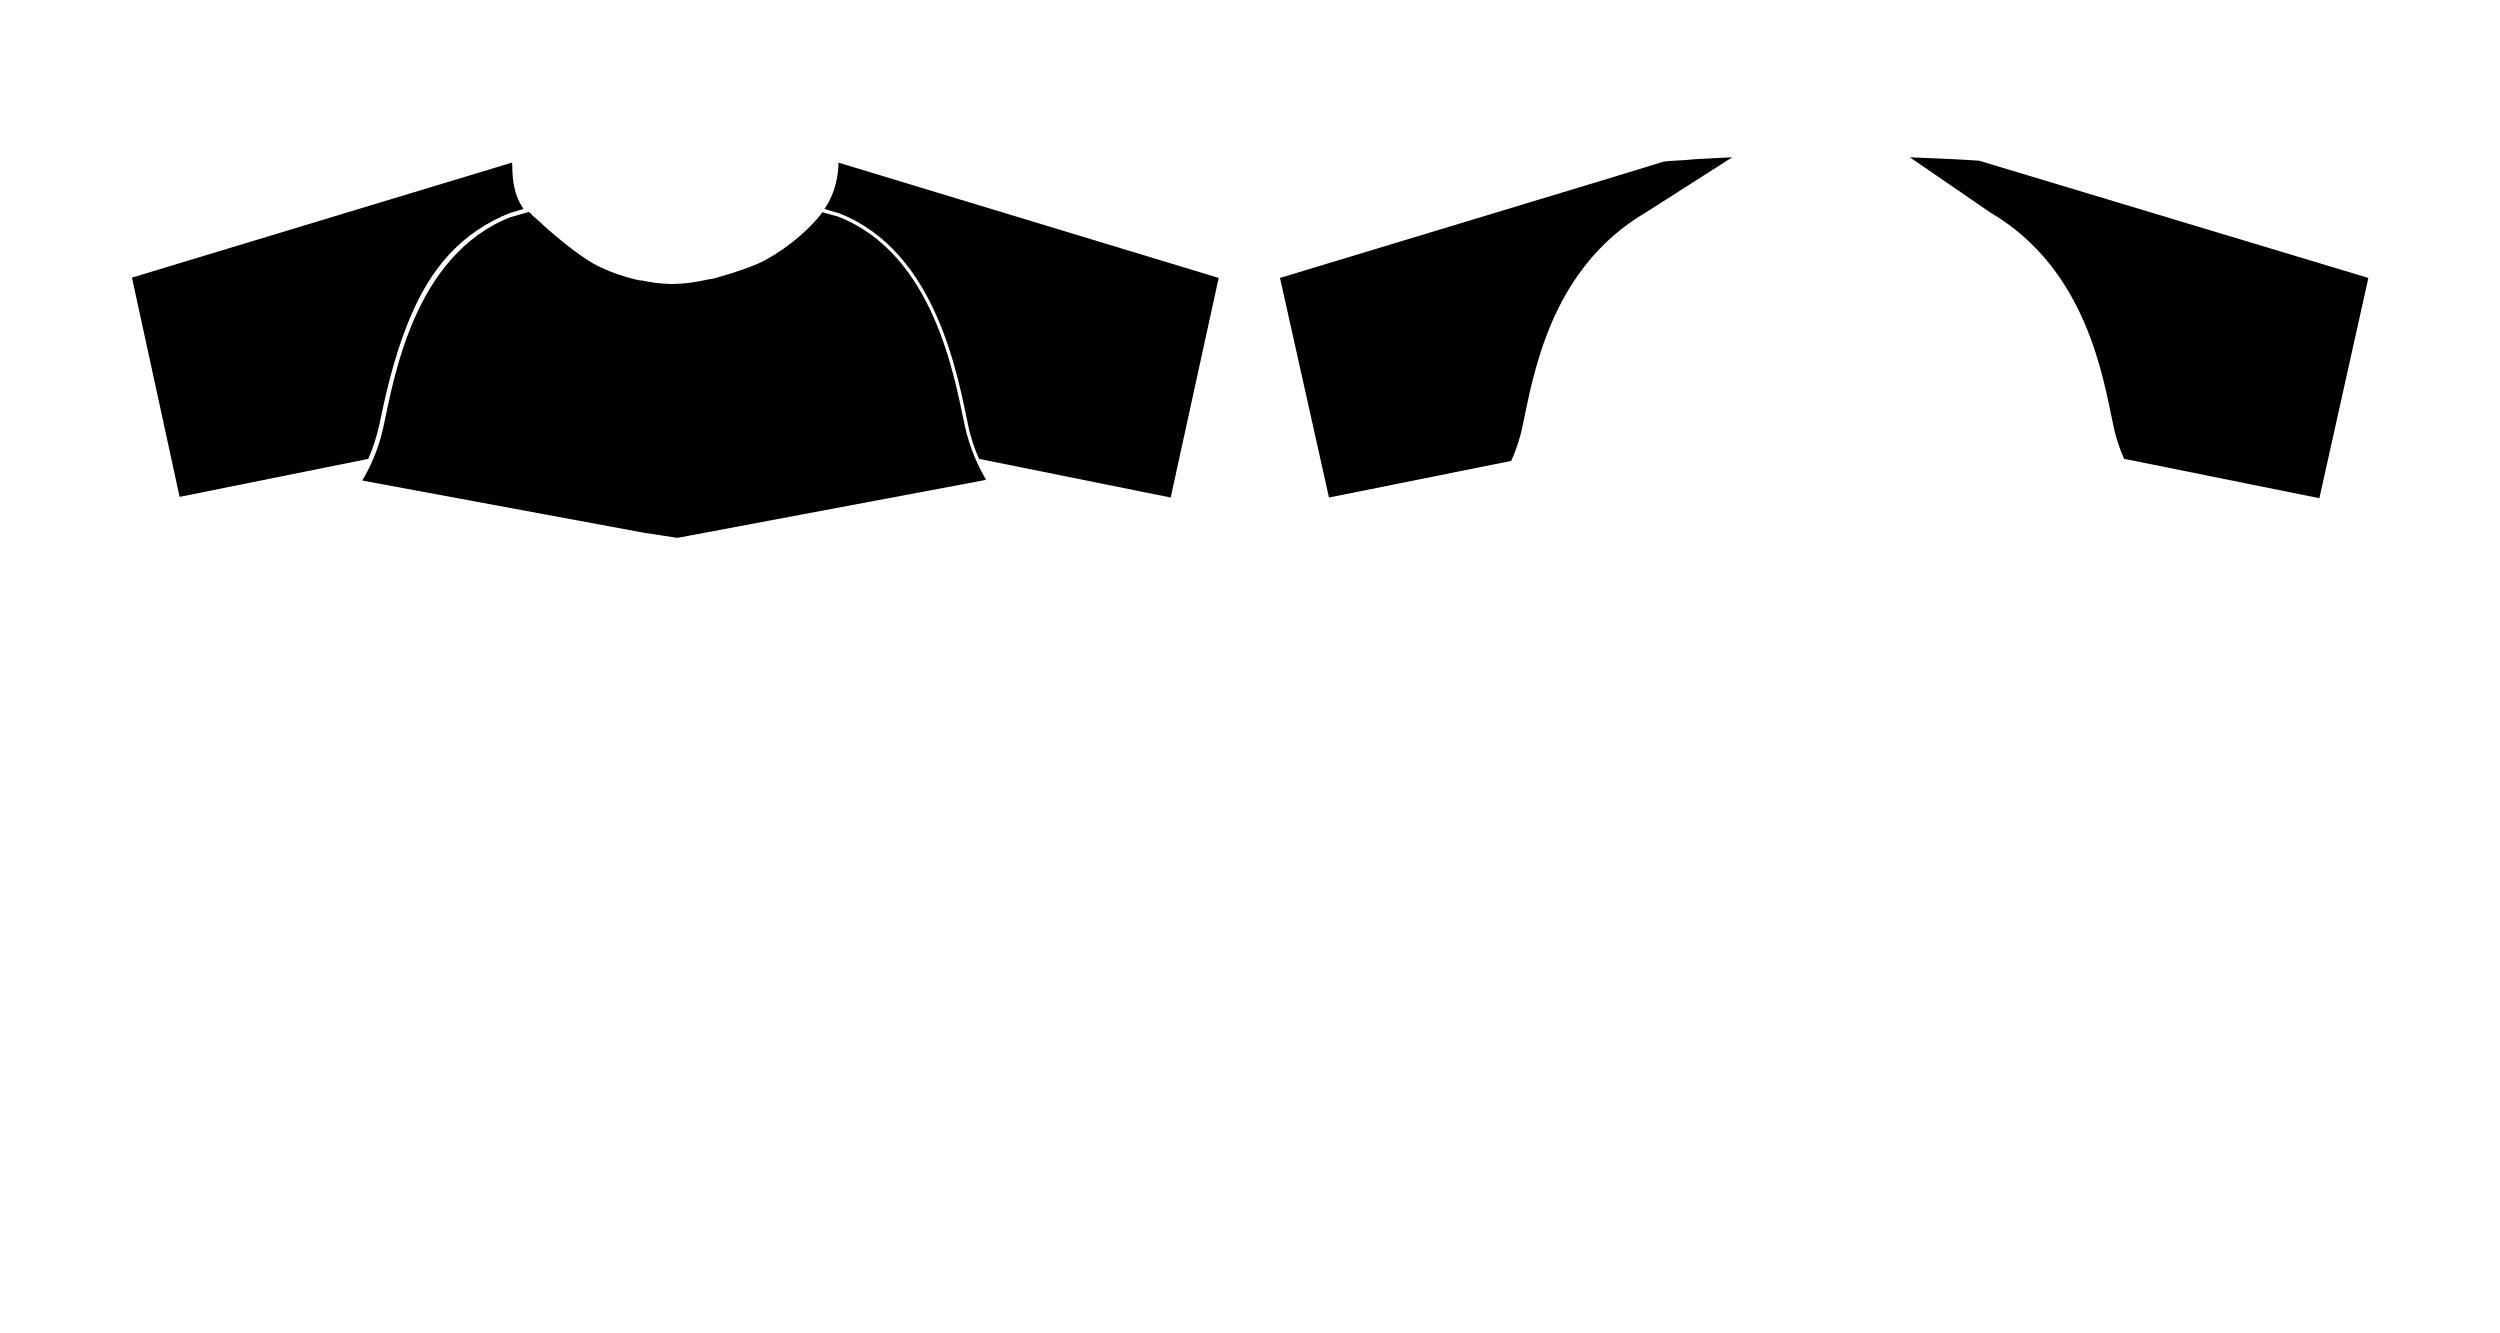 <?xml version="1.0" encoding="utf-8"?>
<!-- Generator: Adobe Illustrator 25.3.0, SVG Export Plug-In . SVG Version: 6.00 Build 0)  -->
<svg version="1.1" id="Layer_1" xmlns="http://www.w3.org/2000/svg" xmlns:xlink="http://www.w3.org/1999/xlink" x="0px" y="0px"
	 viewBox="0 0 750.2 400.1" style="enable-background:new 0 0 750.2 400.1;" xml:space="preserve">
<g>
	<path d="M295.9,144c-2.2-3.8-4.9-9.3-6.4-16.3c-1.5-7-3.8-19.9-9.3-32.4c-5.5-12.5-14.3-24.7-28.7-30.3l-4.7-1.3
		c-5,6.6-13.2,12.6-19.1,15.3c-5.9,2.6-14,4.7-14,4.7l-0.5,0.1l0-0.1c-3.8,0.9-7.6,1.5-11.4,1.5c-0.4,0-0.7,0-1.1,0
		c-2.9-0.1-5.7-0.5-8.4-1.1l0,0.1l-0.5-0.1c0,0-7.3-1.4-13.9-5.1c-4.7-2.7-11.6-8.3-17-13.4c-0.4-0.3-0.7-0.6-1.1-0.9l-0.1-0.1
		l-0.1-0.2c-0.3-0.3-0.6-0.6-0.9-0.8l-5.6,1.6c-14.4,5.7-23.2,17.8-28.7,30.3c-5.5,12.5-7.8,25.4-9.3,32.4c-1.5,7-4.1,12.5-6.4,16.3
		l84.7,15.7l9.9,1.5L295.9,144z"/>
	<path d="M351.3,149.3l14.4-65.9L251.6,48.8l0,0.3c0,2.8-0.7,8.6-4.2,13.6l4.4,1.3l0,0c14.8,5.8,23.7,18.2,29.3,30.9
		c5.6,12.7,7.9,25.6,9.4,32.6c0.8,3.9,2,7.3,3.3,10.2L351.3,149.3z"/>
	<path d="M53.9,149.1l56.6-11.4c1.3-2.9,2.4-6.2,3.3-10.1c1.5-7,4-19.9,9.4-32.6c6.1-14.5,15.3-25.4,30.1-31.2l-0.6,0.2l4.4-1.3
		c-3.5-5-3.3-10.8-3.4-13.6c0-0.3-0.1-0.1-0.1-0.3l-114,34.5L53.9,149.1z"/>
	<path d="M398.8,149.3l54.7-11c1.3-3,2.6-6.5,3.4-10.5c1.5-7,3.5-18.7,8.7-30.9c5.2-12.1,13.7-24.6,28.2-33.1l26-16.6
		c-2.8,0.1-5.5,0.3-7.9,0.4l0,0c-2.1,0.1-4.1,0.2-5.8,0.4c-1.9,0.1-3.5,0.2-4.8,0.3c-1.1,0.1-1.6,0.1-1.9,0.2l0,0l-0.1,0
		c0,0,0,0-0.1,0l-14,4.3L384.1,83.4L398.8,149.3z"/>
	<path d="M593.5,48.2c-4-0.3-12.4-0.7-20.4-1l24.2,16.6c14.5,8.5,23,21,28.2,33.1c5.2,12.1,7.2,23.9,8.7,30.9
		c0.8,3.9,2,7.2,3.3,10.1v-0.2l58.5,11.8l14.7-66.1L593.8,48.2L593.5,48.2z"/>
</g>
</svg>
